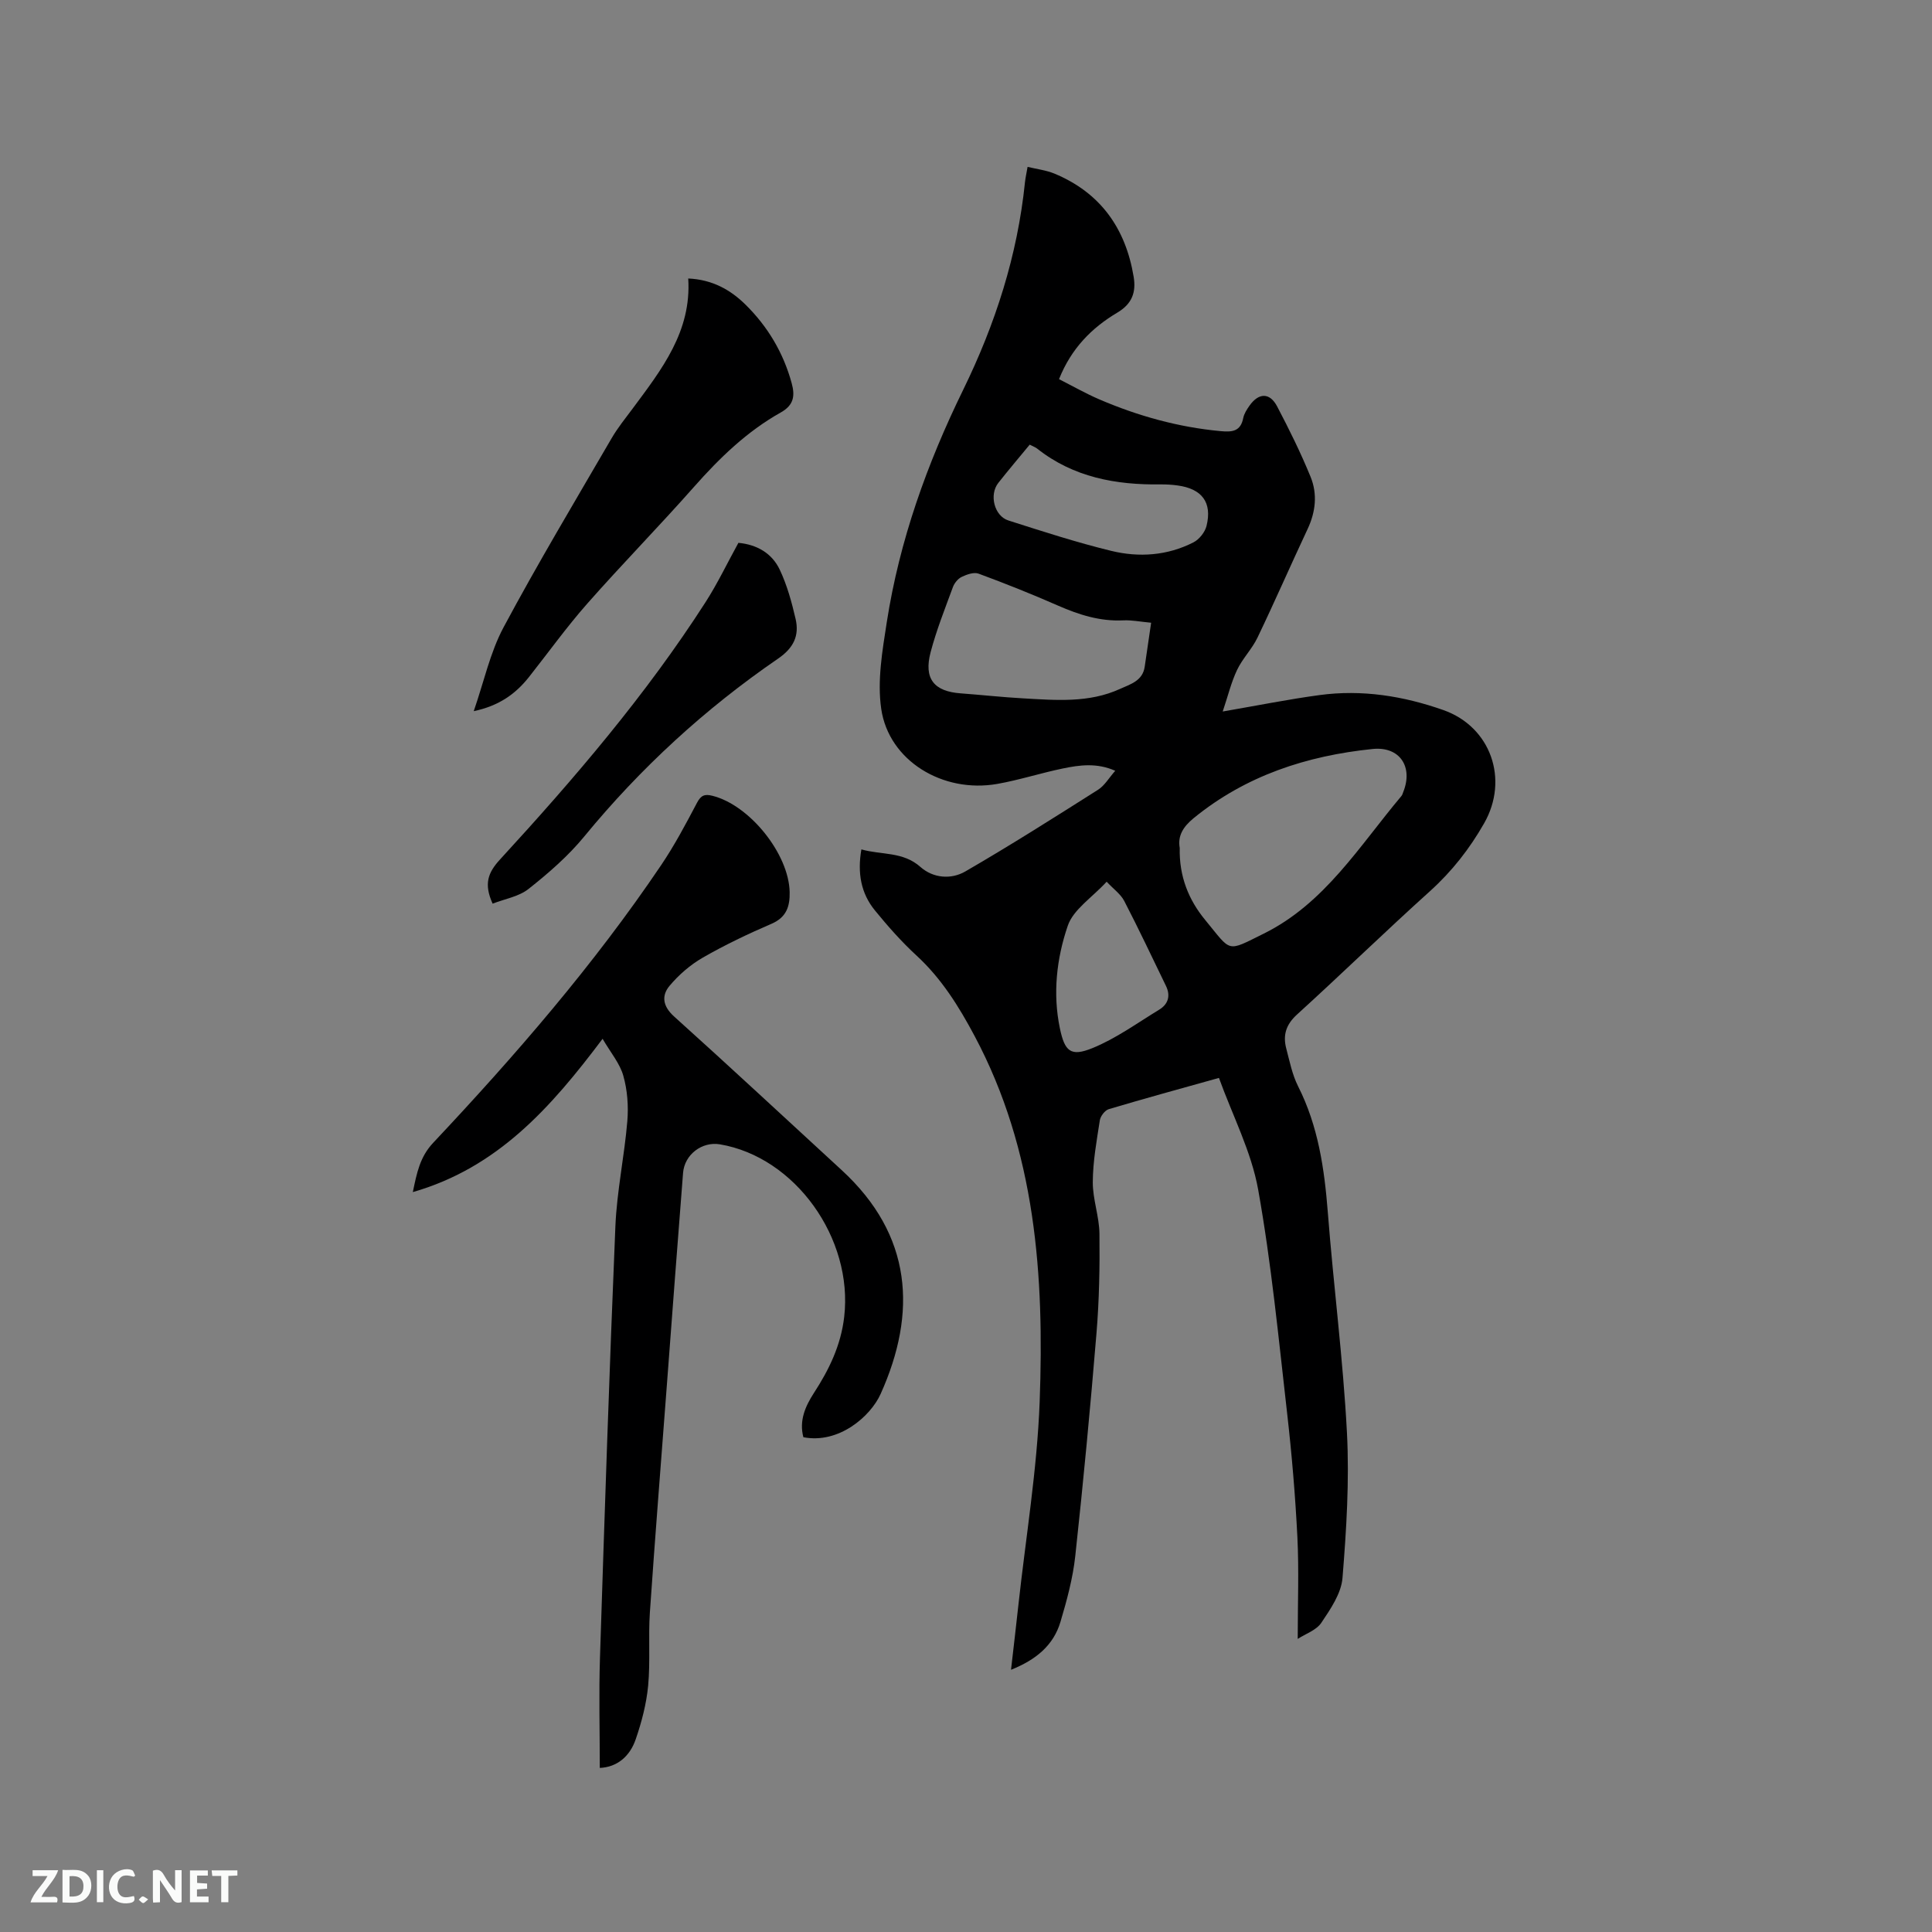 <svg enable-background="new 0 0 400 400" viewBox="0 0 400 400" xmlns="http://www.w3.org/2000/svg"><rect x="0" y="0" width="400" height="400" fill="#808080" stroke="none"/><path d="m268.68 339.32c0-7.38.27-14.24-.07-21.07-.43-8.56-1.15-17.11-2.12-25.62-1.77-15.47-3.26-31.02-6-46.33-1.41-7.86-5.28-15.29-8.12-23.13-8.01 2.24-15.44 4.27-22.81 6.47-.8.24-1.71 1.43-1.85 2.3-.66 4.25-1.44 8.53-1.46 12.8-.02 3.56 1.34 7.12 1.38 10.69.08 6.85-.05 13.72-.61 20.55-1.27 15.42-2.73 30.83-4.4 46.21-.5 4.59-1.74 9.15-3.06 13.59-1.45 4.88-5.08 7.87-10.24 9.93.54-4.74 1.06-9.08 1.53-13.43 1.53-14 3.87-27.98 4.4-42.02.97-26.12-.79-51.96-13.47-75.77-3.26-6.12-6.85-11.89-12.02-16.65-3.11-2.86-5.93-6.06-8.61-9.34-2.9-3.54-3.66-7.75-2.81-12.64 4.17 1.18 8.6.41 12.21 3.62 2.69 2.38 6.39 2.63 9.3.95 9.31-5.39 18.4-11.16 27.49-16.92 1.36-.86 2.25-2.45 3.56-3.93-3.8-1.68-7.35-1.2-10.83-.48-4.56.94-9.01 2.39-13.59 3.2-11.29 1.99-22.47-4.81-24.03-15.53-.85-5.81.23-12.03 1.15-17.96 2.62-16.87 8.33-32.8 15.81-48.09 6.67-13.64 11.25-27.85 12.8-42.99.1-.93.31-1.85.54-3.18 1.95.47 3.85.69 5.55 1.39 9.54 3.96 14.75 11.34 16.41 21.36.53 3.17-.29 5.59-3.39 7.43-5.27 3.13-9.52 7.39-12.06 13.77 2.78 1.41 5.49 2.96 8.35 4.19 8.02 3.44 16.35 5.76 25.09 6.57 2.38.22 4.15.09 4.7-2.71.18-.9.74-1.77 1.28-2.54 1.92-2.73 4.21-2.78 5.74.14 2.5 4.76 4.89 9.6 6.92 14.57 1.45 3.54 1.06 7.24-.61 10.8-3.51 7.48-6.81 15.05-10.38 22.49-1.13 2.36-3.1 4.32-4.22 6.68-1.22 2.56-1.89 5.39-2.98 8.62 7.35-1.27 13.67-2.54 20.04-3.4 8.78-1.19 17.34.18 25.64 3.1 9.84 3.47 13.62 14.36 8.45 23.43-3.02 5.3-6.66 9.95-11.21 14.06-9.29 8.37-18.26 17.11-27.52 25.53-2.29 2.08-2.97 4.26-2.25 7.03.7 2.65 1.24 5.44 2.46 7.85 4.16 8.23 5.44 17.04 6.15 26.09 1.18 15.21 3.16 30.37 3.96 45.6.52 10-.11 20.1-.92 30.09-.26 3.21-2.47 6.44-4.37 9.27-1.03 1.56-3.28 2.3-4.9 3.36zm-24.43-163.77c-.14 5.87 1.83 10.75 5.28 14.93 5.53 6.7 4.3 6.68 12.11 2.82 12.61-6.23 19.81-18.15 28.49-28.47.2-.23.29-.57.4-.86 2.09-5.22-.74-9.48-6.35-8.9-13.61 1.4-26.23 5.49-37.05 14.32-2.22 1.82-3.32 3.7-2.88 6.16zm-5.92-46.62c-2.23-.2-4.02-.58-5.79-.49-4.79.23-9.13-1.15-13.45-3.04-5.42-2.38-10.93-4.58-16.48-6.63-.97-.36-2.44.16-3.5.67-.78.37-1.51 1.28-1.82 2.11-1.64 4.46-3.41 8.9-4.62 13.49-1.44 5.48.7 8.11 6.22 8.51 4.33.32 8.64.8 12.98 1.04 6.76.38 13.59.98 20-1.95 2.11-.97 4.71-1.64 5.13-4.61.43-2.93.86-5.85 1.33-9.1zm-25.14-36.87c-2.22 2.69-4.41 5.27-6.5 7.92-1.93 2.44-.85 6.84 2.09 7.78 7.05 2.25 14.1 4.54 21.28 6.29 5.75 1.4 11.63 1 17.03-1.76 1.2-.61 2.39-2.11 2.71-3.41 1.2-4.86-.94-7.68-5.98-8.37-1.15-.16-2.32-.23-3.49-.22-9.29.13-18.08-1.46-25.61-7.42-.32-.26-.74-.4-1.53-.81zm15.93 90.49c-3.05 3.31-6.91 5.76-8.05 9.12-2.31 6.75-3.14 14.03-1.63 21.25 1 4.76 2.23 5.91 6.71 4.09 4.89-1.98 9.3-5.2 13.85-7.97 1.87-1.14 2.39-2.88 1.4-4.92-2.85-5.87-5.63-11.78-8.63-17.57-.73-1.42-2.2-2.45-3.65-4z" fill="#000001"/><path d="m124.18 366.03c0-7.83-.21-15.35.04-22.86.96-29.77 1.94-59.54 3.19-89.3.31-7.27 1.86-14.47 2.47-21.73.26-3.11.02-6.43-.83-9.42-.72-2.56-2.62-4.78-4.29-7.65-10.75 14.31-21.78 26.71-39.29 31.74.83-3.97 1.46-7.28 4.23-10.22 17-18.08 33.24-36.82 47.16-57.44 2.78-4.11 5.12-8.53 7.44-12.93.82-1.56 1.59-1.87 3.2-1.46 7.68 1.91 15.82 12 15.99 19.94.06 2.95-.65 5.22-3.76 6.56-4.85 2.09-9.66 4.38-14.23 7.01-2.58 1.48-4.98 3.57-6.89 5.85-1.68 2.02-1.41 4.2.94 6.32 11.66 10.49 23.14 21.19 34.69 31.8 14.66 13.47 15.67 29.51 8.08 46.37-2.09 4.64-8.66 10.38-15.99 8.95-.9-3.4.37-6.36 2.17-9.14 3.15-4.84 5.59-9.86 6.28-15.75 1.9-16.26-10.14-33.13-25.74-35.75-3.69-.62-7.32 2.11-7.62 5.92-1.15 14.58-2.24 29.17-3.34 43.75-1.19 15.75-2.45 31.49-3.53 47.24-.34 5.05.11 10.16-.36 15.19-.36 3.75-1.34 7.51-2.57 11.07-1.2 3.52-3.82 5.78-7.44 5.94z" fill="#000001"/><path d="m142.49 57.66c4.99.22 8.75 2.34 11.88 5.43 4.6 4.54 7.83 9.97 9.54 16.25.71 2.59.46 4.53-2.25 6.05-7 3.92-12.68 9.42-17.98 15.42-7.23 8.18-14.88 15.98-22.1 24.17-4.26 4.83-8.03 10.09-12.03 15.15-2.76 3.5-6.18 5.99-11.47 7.11 2.13-6.14 3.39-12.14 6.16-17.33 7.09-13.25 14.82-26.16 22.38-39.16 1.27-2.19 2.89-4.18 4.4-6.21 5.95-8.02 12.18-15.92 11.47-26.88z" fill="#000001"/><path d="m101.99 187.09c-1.84-4.07-.98-6.41 1.53-9.14 15.41-16.78 30.22-34.07 42.57-53.3 2.49-3.88 4.49-8.09 6.79-12.26 3.81.35 6.95 2.14 8.57 5.58 1.51 3.2 2.47 6.71 3.27 10.17.8 3.47-.41 6.02-3.64 8.23-15.1 10.36-28.47 22.63-40.12 36.82-3.32 4.04-7.38 7.57-11.5 10.83-2.01 1.61-4.92 2.08-7.47 3.07z" fill="#000001"/><g fill="#fafbfa"><path d="m37.59 393.81c-.92.31-1.52.05-2-.78-.7-1.2-1.52-2.34-2.47-3.78v4.59c-.55.03-.95.05-1.41.07-.03-.37-.06-.64-.06-.91 0-1.91 0-3.81 0-5.7 1.13-.41 1.77-.03 2.29.91.62 1.11 1.38 2.14 2.31 3.19v-4.2h1.35v6.61z"/><path d="m12.94 393.88v-6.75c1.9.19 3.93-.54 5.37 1.29.8 1.01.78 2.88.03 3.97-1.37 1.97-3.4 1.51-5.4 1.49m1.45-1.22c2.04.12 2.92-.58 2.89-2.21-.03-1.51-.98-2.19-2.89-2z"/><path d="m11.81 393.87h-5.49c.68-2.18 2.47-3.48 3.51-5.45h-3.08v-1.21h5.29c-.71 2.13-2.44 3.48-3.47 5.51.86 0 1.63.04 2.39-.01.79-.05 1.14.21.85 1.16"/><path d="m39.33 393.86v-6.61h3.7v1.07h-2.22v1.52c.68.04 1.34.09 2.07.13v1.07c-.72.05-1.38.09-2.1.14v1.48h2.4v1.19h-3.85z"/><path d="m27.71 388.56c-1.15-.3-2.46-.61-3.1.64-.37.73-.41 1.93-.06 2.67.63 1.35 1.99.93 3.17.68.35.94-.01 1.32-.93 1.46-1.62.25-3.05-.27-3.76-1.48-.73-1.24-.6-3.03.31-4.17.88-1.11 2.71-1.7 4-1.16.32.13.44.74.65 1.12-.1.08-.19.16-.28.24"/><path d="m49.15 387.24v1.07c-.59.02-1.17.05-1.87.08v5.44h-1.48v-5.44h-1.85c-.05-.4-.08-.73-.13-1.15z"/><path d="m20.06 387.21h1.33v6.62h-1.33z"/><path d="m30.68 393.25c-.49.38-.8.79-1.05.76-.32-.05-.6-.45-.9-.7.26-.24.51-.64.8-.67.29-.04.62.3 1.15.61"/></g></svg>